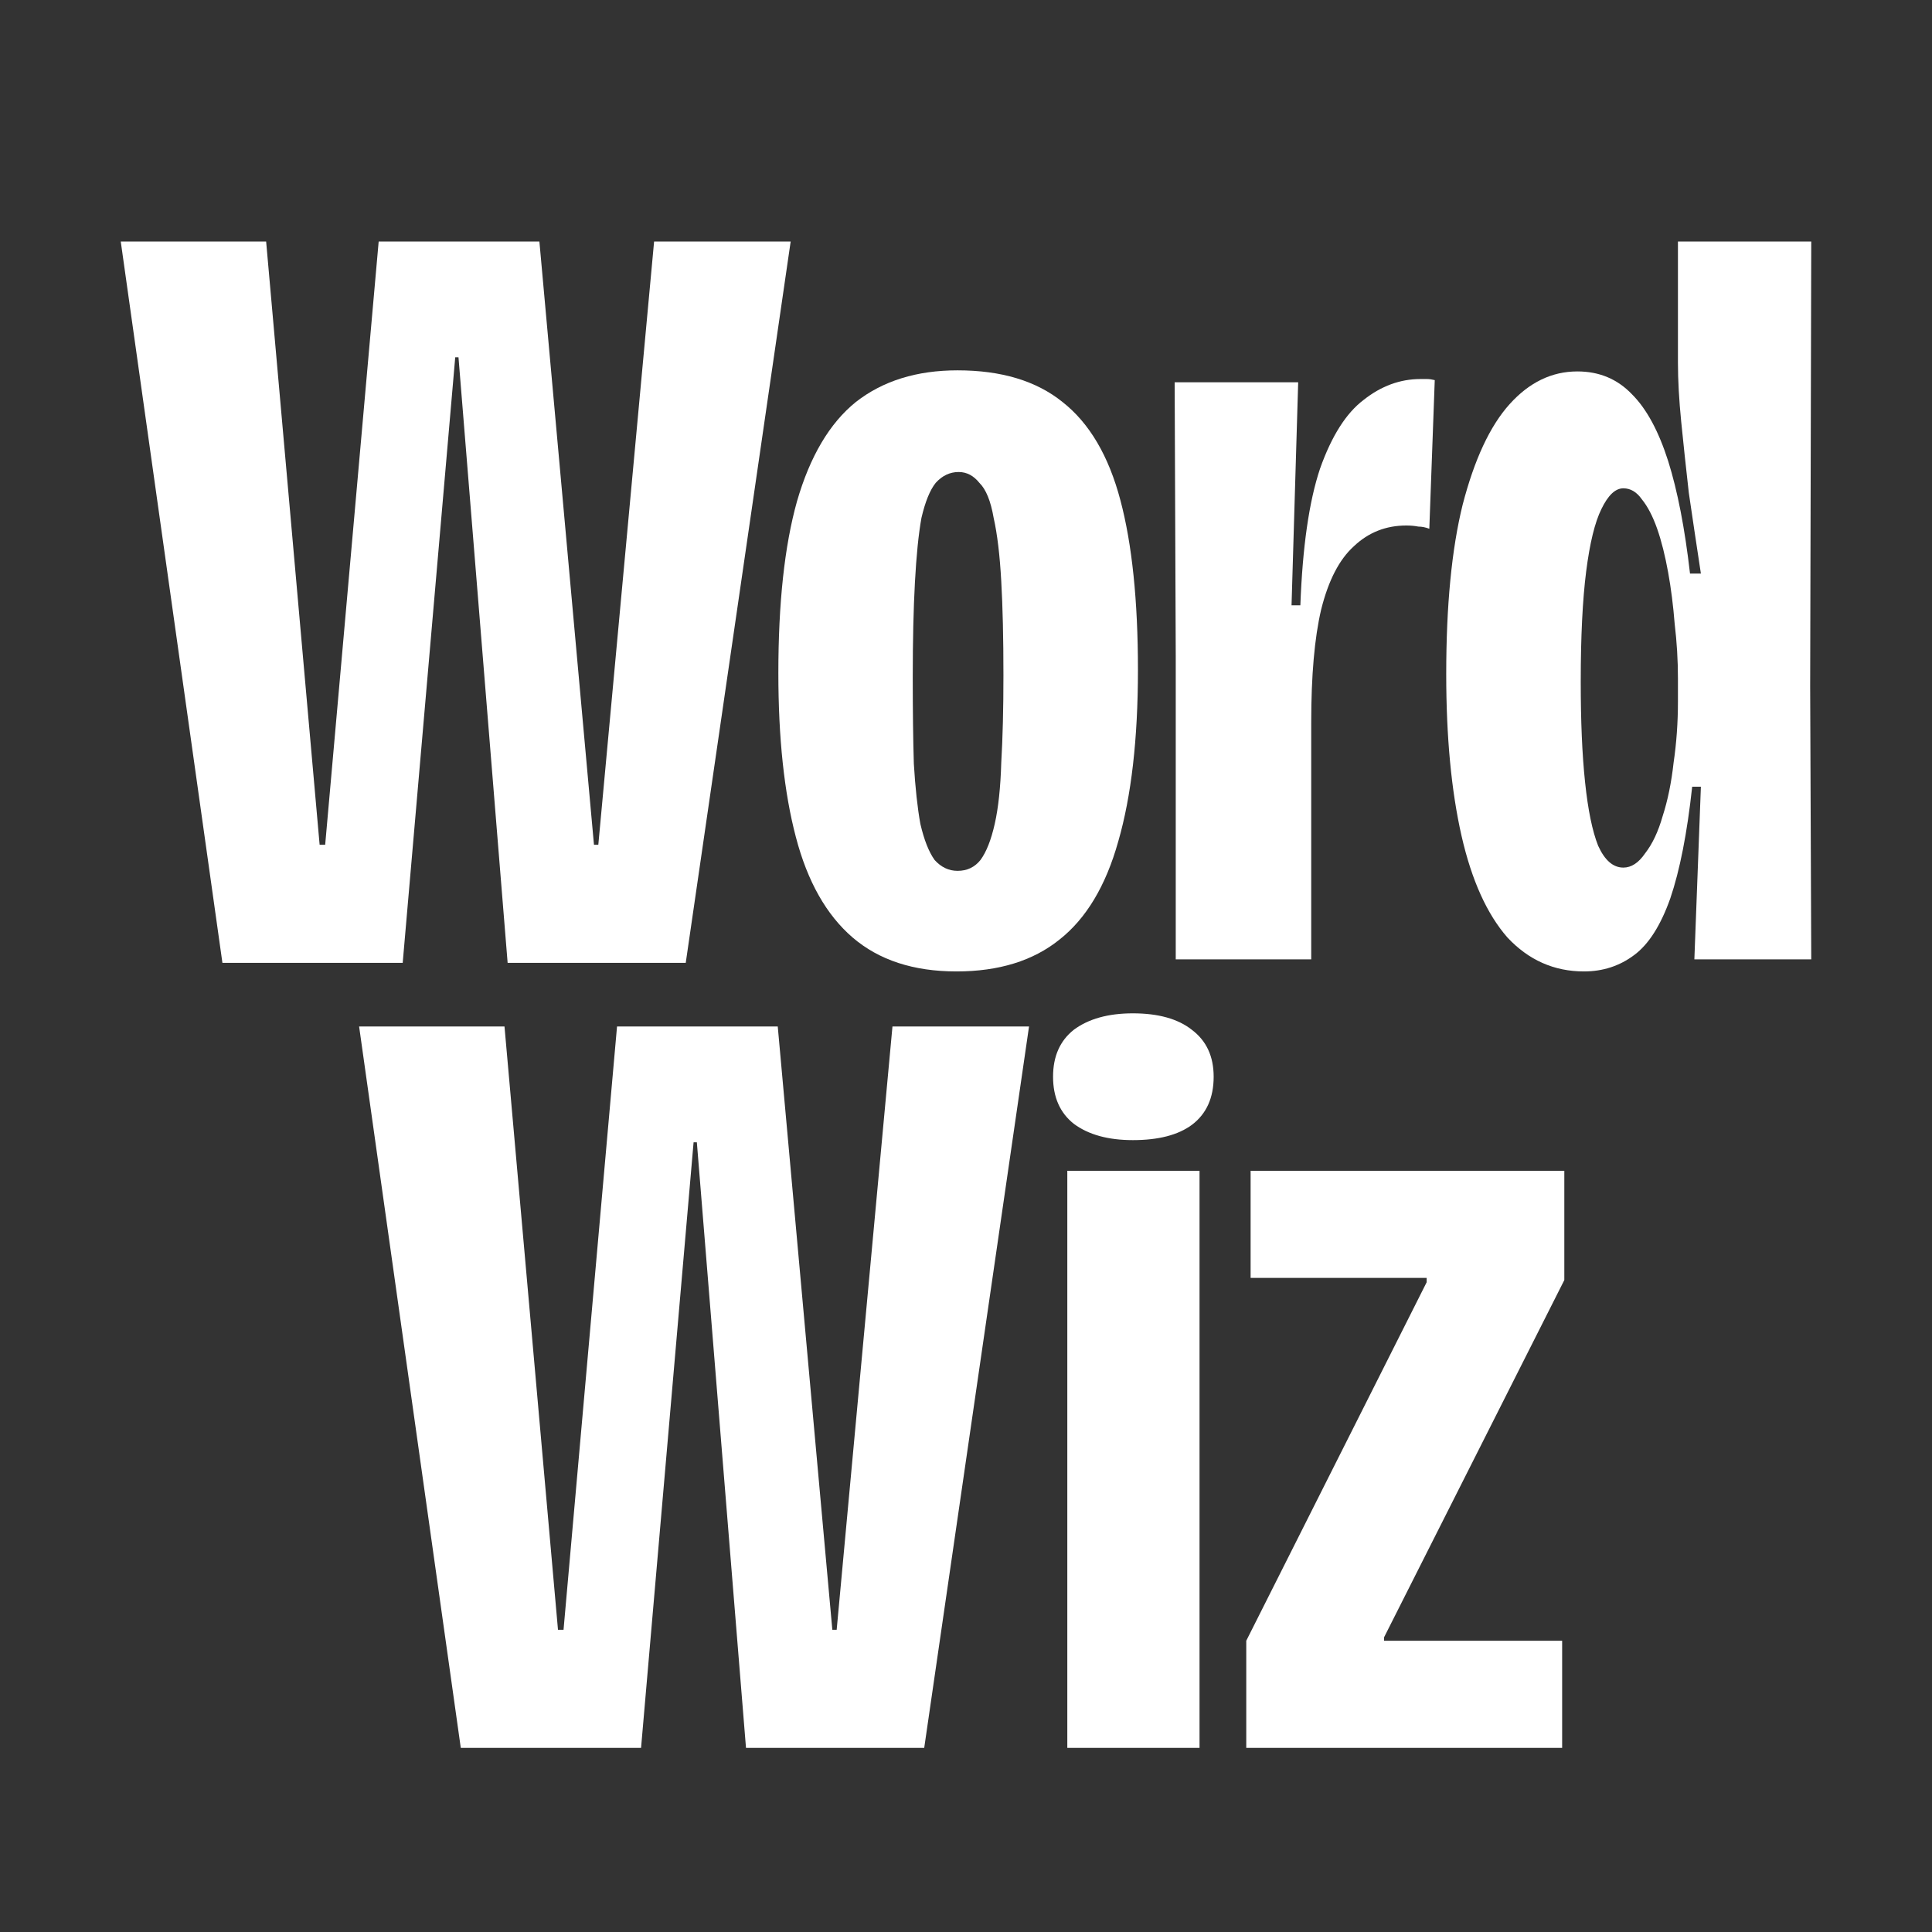 <svg width="16" height="16" viewBox="0 0 16 16" fill="none" xmlns="http://www.w3.org/2000/svg">
<rect x="0" y="0" width="16" height="16" fill="#333333" stroke="none"/>
<path d="M7.921 8.045C7.565 8.045 7.279 7.951 7.061 7.764C6.844 7.577 6.687 7.3 6.591 6.932C6.494 6.564 6.446 6.111 6.446 5.574C6.446 4.995 6.497 4.521 6.6 4.153C6.708 3.779 6.871 3.504 7.088 3.329C7.312 3.154 7.592 3.067 7.93 3.067C8.292 3.067 8.582 3.154 8.799 3.329C9.022 3.504 9.182 3.776 9.279 4.144C9.375 4.506 9.424 4.974 9.424 5.547C9.424 6.12 9.369 6.594 9.261 6.968C9.158 7.336 8.995 7.608 8.772 7.783C8.555 7.957 8.271 8.045 7.921 8.045ZM7.93 7.212C8.009 7.212 8.072 7.182 8.12 7.122C8.169 7.055 8.208 6.956 8.238 6.823C8.268 6.69 8.286 6.521 8.292 6.316C8.304 6.111 8.31 5.87 8.31 5.592C8.31 5.284 8.304 5.025 8.292 4.814C8.28 4.597 8.259 4.422 8.229 4.289C8.205 4.15 8.166 4.053 8.111 3.999C8.063 3.939 8.006 3.909 7.939 3.909C7.867 3.909 7.803 3.939 7.749 3.999C7.701 4.059 7.662 4.156 7.631 4.289C7.607 4.422 7.589 4.6 7.577 4.823C7.565 5.04 7.559 5.303 7.559 5.61C7.559 5.888 7.562 6.126 7.568 6.325C7.58 6.524 7.598 6.69 7.622 6.823C7.653 6.956 7.692 7.055 7.74 7.122C7.794 7.182 7.858 7.212 7.93 7.212Z" fill="white"/>
<path d="M9.737 7.945V5.429L9.728 3.166H10.751L10.696 5.013H10.769C10.787 4.53 10.841 4.153 10.932 3.881C11.028 3.61 11.149 3.42 11.294 3.311C11.438 3.197 11.595 3.139 11.764 3.139C11.788 3.139 11.806 3.139 11.819 3.139C11.837 3.139 11.858 3.142 11.882 3.148L11.837 4.379C11.806 4.367 11.776 4.361 11.746 4.361C11.716 4.355 11.683 4.352 11.647 4.352C11.478 4.352 11.333 4.409 11.212 4.524C11.091 4.633 11.001 4.808 10.941 5.049C10.886 5.284 10.859 5.595 10.859 5.981V7.945H9.737Z" fill="white"/>
<path d="M13.118 8.045C12.87 8.045 12.659 7.951 12.484 7.764C12.315 7.571 12.188 7.291 12.104 6.923C12.019 6.549 11.977 6.102 11.977 5.583C11.977 5.016 12.022 4.548 12.113 4.18C12.21 3.806 12.339 3.528 12.502 3.347C12.665 3.166 12.852 3.076 13.063 3.076C13.244 3.076 13.395 3.139 13.516 3.266C13.637 3.387 13.736 3.571 13.815 3.818C13.893 4.066 13.953 4.376 13.996 4.75H14.086C14.05 4.515 14.017 4.292 13.986 4.081C13.962 3.869 13.941 3.673 13.923 3.492C13.905 3.311 13.896 3.148 13.896 3.004V2H15L14.991 5.683L15 7.945H14.032L14.086 6.515H14.014C13.972 6.902 13.911 7.209 13.833 7.439C13.754 7.662 13.655 7.819 13.534 7.909C13.413 8 13.274 8.045 13.118 8.045ZM13.444 7.185C13.51 7.185 13.57 7.146 13.624 7.067C13.685 6.989 13.733 6.886 13.769 6.76C13.812 6.627 13.842 6.479 13.86 6.316C13.884 6.153 13.896 5.984 13.896 5.809V5.619C13.896 5.468 13.887 5.318 13.869 5.167C13.857 5.016 13.839 4.874 13.815 4.741C13.79 4.603 13.76 4.482 13.724 4.379C13.688 4.277 13.646 4.195 13.597 4.135C13.555 4.075 13.504 4.044 13.444 4.044C13.377 4.044 13.317 4.102 13.262 4.216C13.208 4.325 13.166 4.497 13.136 4.732C13.106 4.968 13.091 5.272 13.091 5.646C13.091 5.966 13.102 6.244 13.127 6.479C13.151 6.708 13.187 6.883 13.235 7.004C13.29 7.125 13.359 7.185 13.444 7.185Z" fill="white"/>
<path d="M1.842 7.974L1 2H2.204L2.647 6.996H2.693L3.136 2H4.467L4.919 6.996H4.955L5.417 2H6.548L5.679 7.974H4.204L3.797 2.959H3.77L3.335 7.974H1.842Z" fill="white"/>
<path d="M3.816 14.475L2.974 8.501H4.178L4.621 13.497H4.667L5.11 8.501H6.441L6.893 13.497H6.929L7.391 8.501H8.522L7.654 14.475H6.178L5.771 9.46H5.744L5.309 14.475H3.816Z" fill="white"/>
<path d="M8.839 14.475V9.696H9.934V14.475H8.839ZM9.382 9.442C9.177 9.442 9.014 9.397 8.893 9.307C8.778 9.216 8.721 9.086 8.721 8.917C8.721 8.748 8.778 8.619 8.893 8.528C9.014 8.438 9.177 8.392 9.382 8.392C9.593 8.392 9.756 8.438 9.87 8.528C9.991 8.619 10.051 8.748 10.051 8.917C10.051 9.092 9.991 9.225 9.87 9.316C9.756 9.4 9.593 9.442 9.382 9.442Z" fill="white"/>
<path d="M10.321 14.475V13.588L11.815 10.619V10.583H10.357V9.696H12.955V10.601L11.462 13.56V13.588H12.937V14.475H10.321Z" fill="white"/>
</svg>
